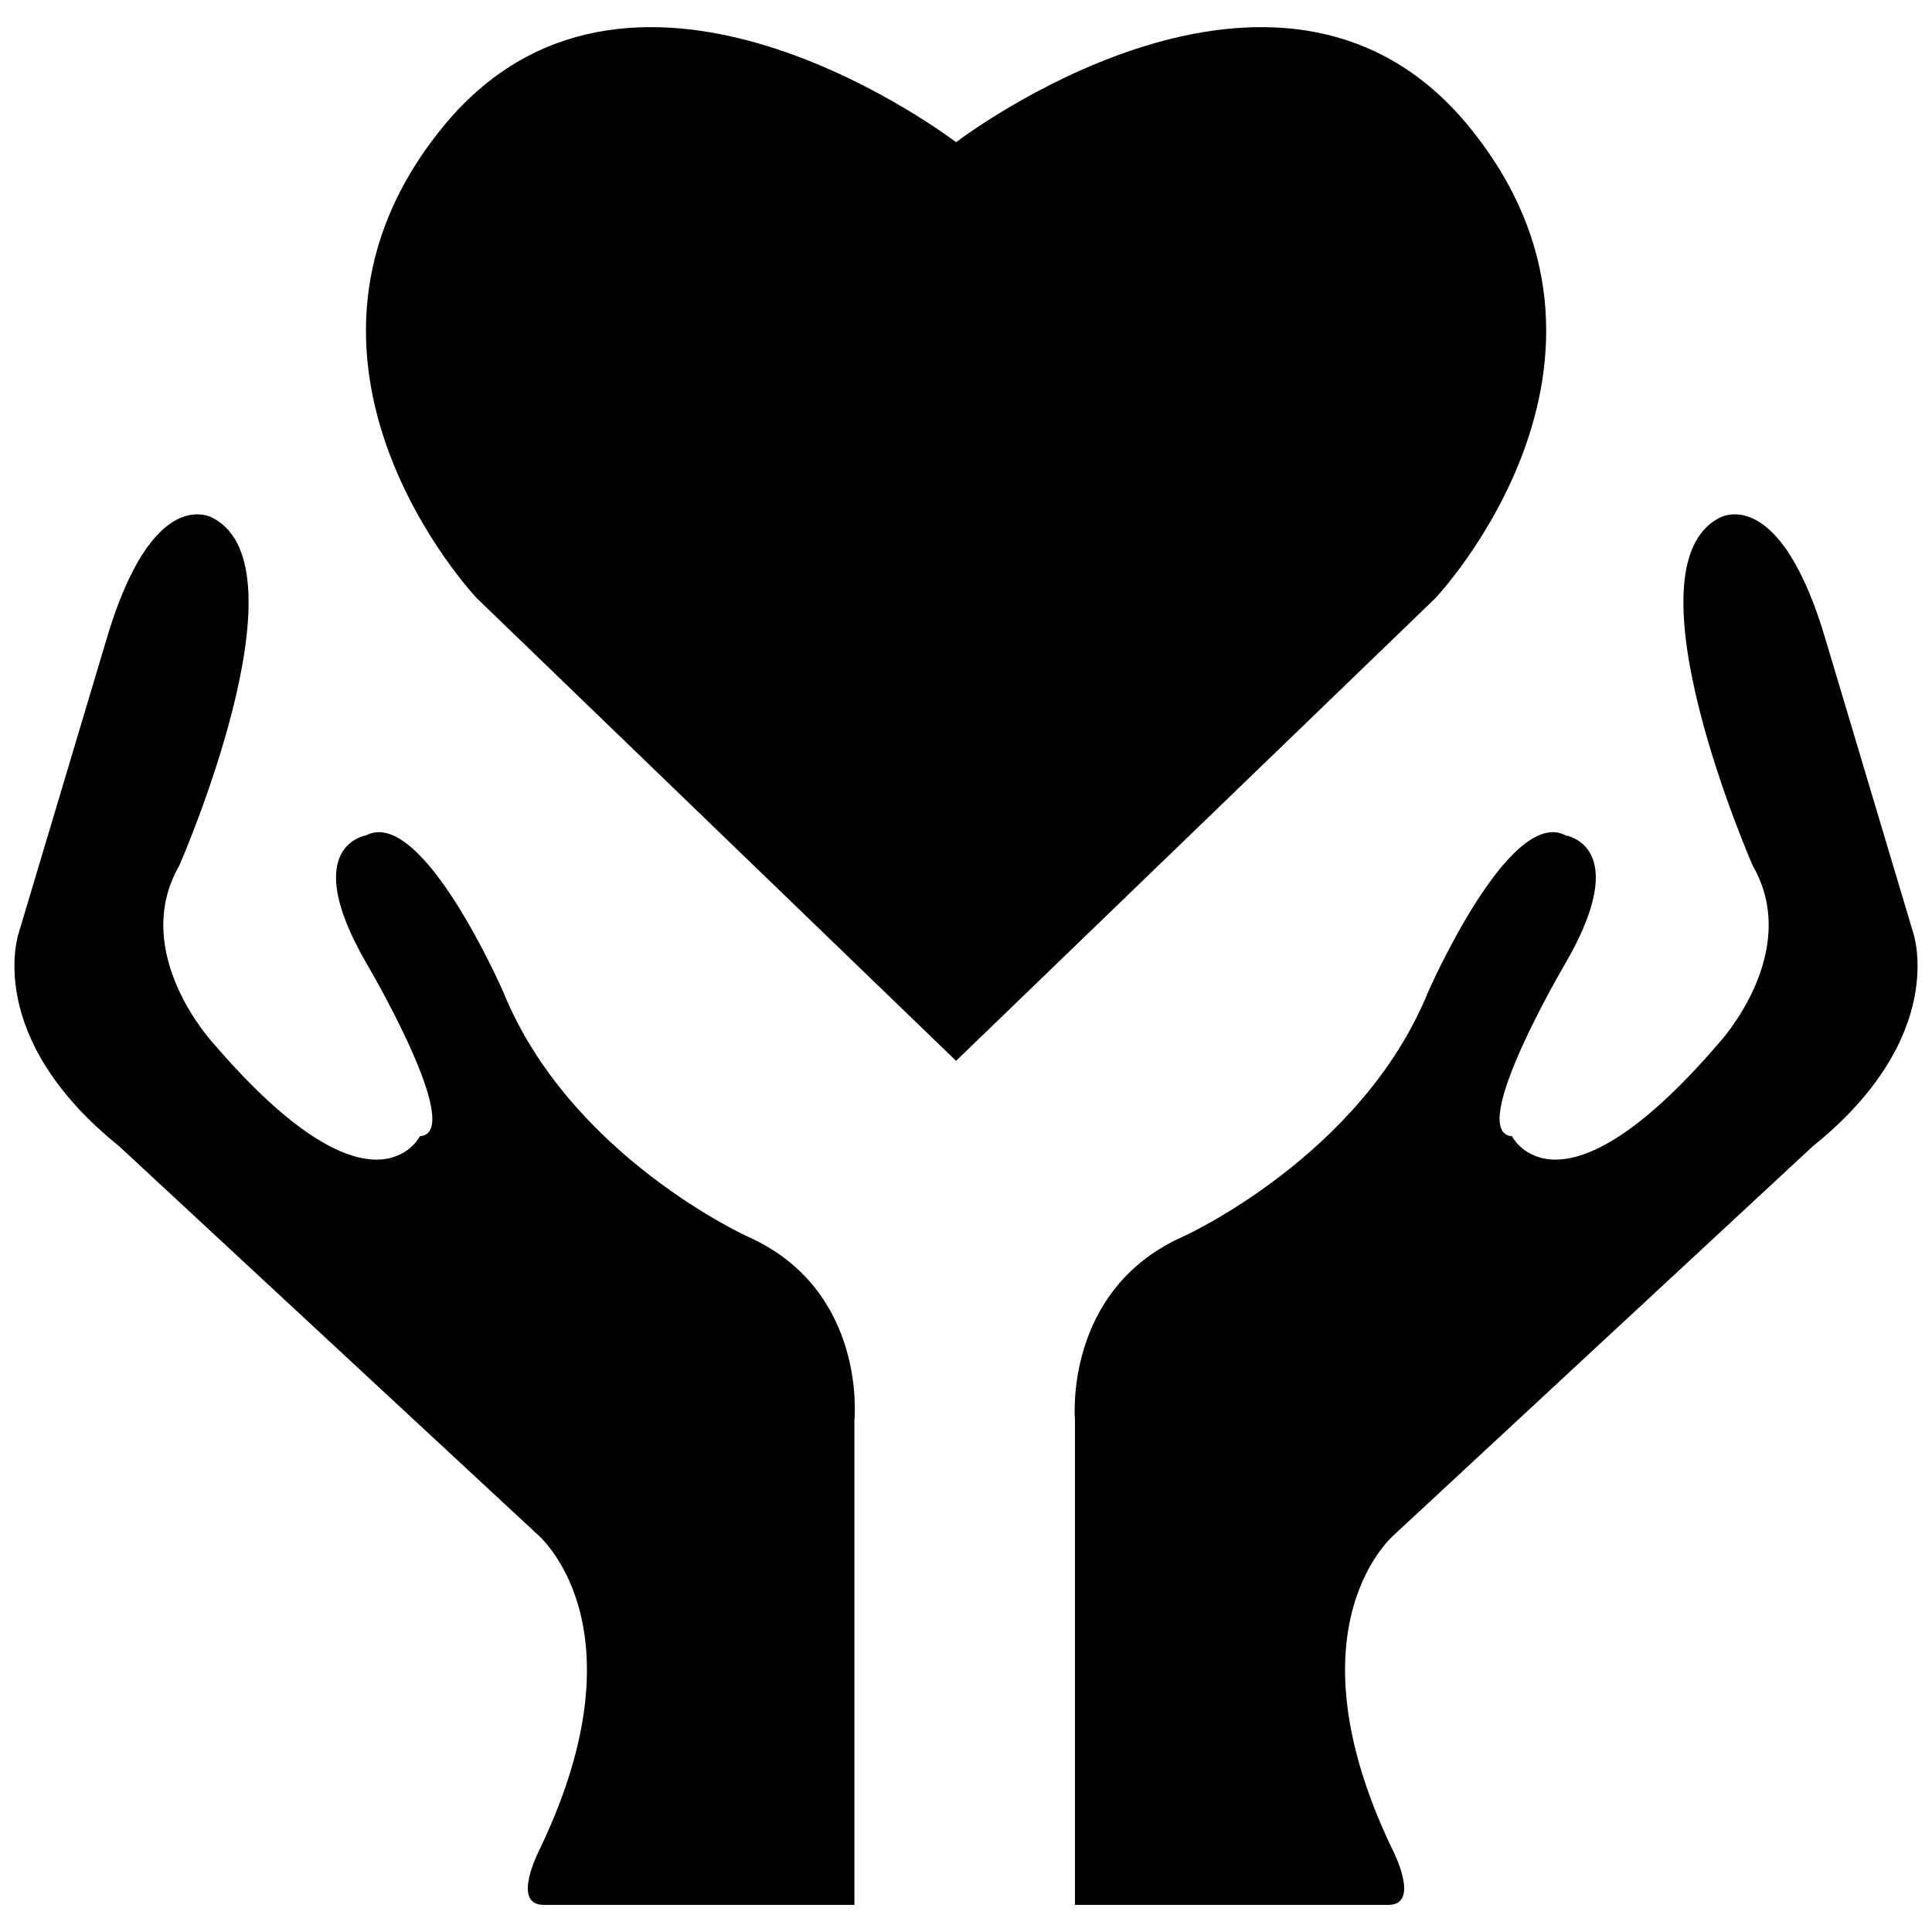 <svg version="1.1" xmlns="http://www.w3.org/2000/svg" viewBox="34.034 46.943 289.049 289.049" style="stroke-width: 1px;" preserveAspectRatio="xMidYMid meet">
<g>
<path d="M320.253,186.435c0,0,5.5,15.5-15,32l-62.5,58c0,0-16.5,13.5-0.5,47c0,0,4.5,8.5-0.5,8.5h-46.89v-44.5v-28c0,0-1.8-19.5,16.2-27.5c0,0,26.6-12,36.6-36.5c0,0,12.21-28,20.63-23.5c0,0,10.1,1.5,0.02,19c0,0-15.07,25.5-8.07,26c0,0,7.01,14,31.01-14c0,0,12.5-13.5,5-26.5c0,0-19.5-44.5-5-52c0,0,9-5.5,16,18.5L320.253,186.435z"></path>
<path d="M177.073,68.215c4.02-3,49.49-35.71,76.78-2.28c28.58,35-5.07,70.5-5.07,70.5l-71.71,69.22l-71.71-69.22c0,0-33.65-35.5-5.07-70.5C127.583,32.505,173.053,65.215,177.073,68.215z"></path>
<path d="M145.863,231.935c18,8,16,27.5,16,27.5v28v44.5h-46.5c-5,0-0.5-8.5-0.5-8.5c16-33.5-0.5-47-0.5-47l-62.5-58c-20.5-16.5-15-32-15-32l13-43.5c7-24,16-18.5,16-18.5c14.5,7.5-5,52-5,52c-7.5,13,5,26.5,5,26.5c24,28,31,14,31,14c7-0.5-8.08-26-8.08-26c-10.08-17.5,0-19,0-19c8.42-4.5,20.58,23.5,20.58,23.5C119.363,219.935,145.863,231.935,145.863,231.935z"></path>
</g>
</svg>